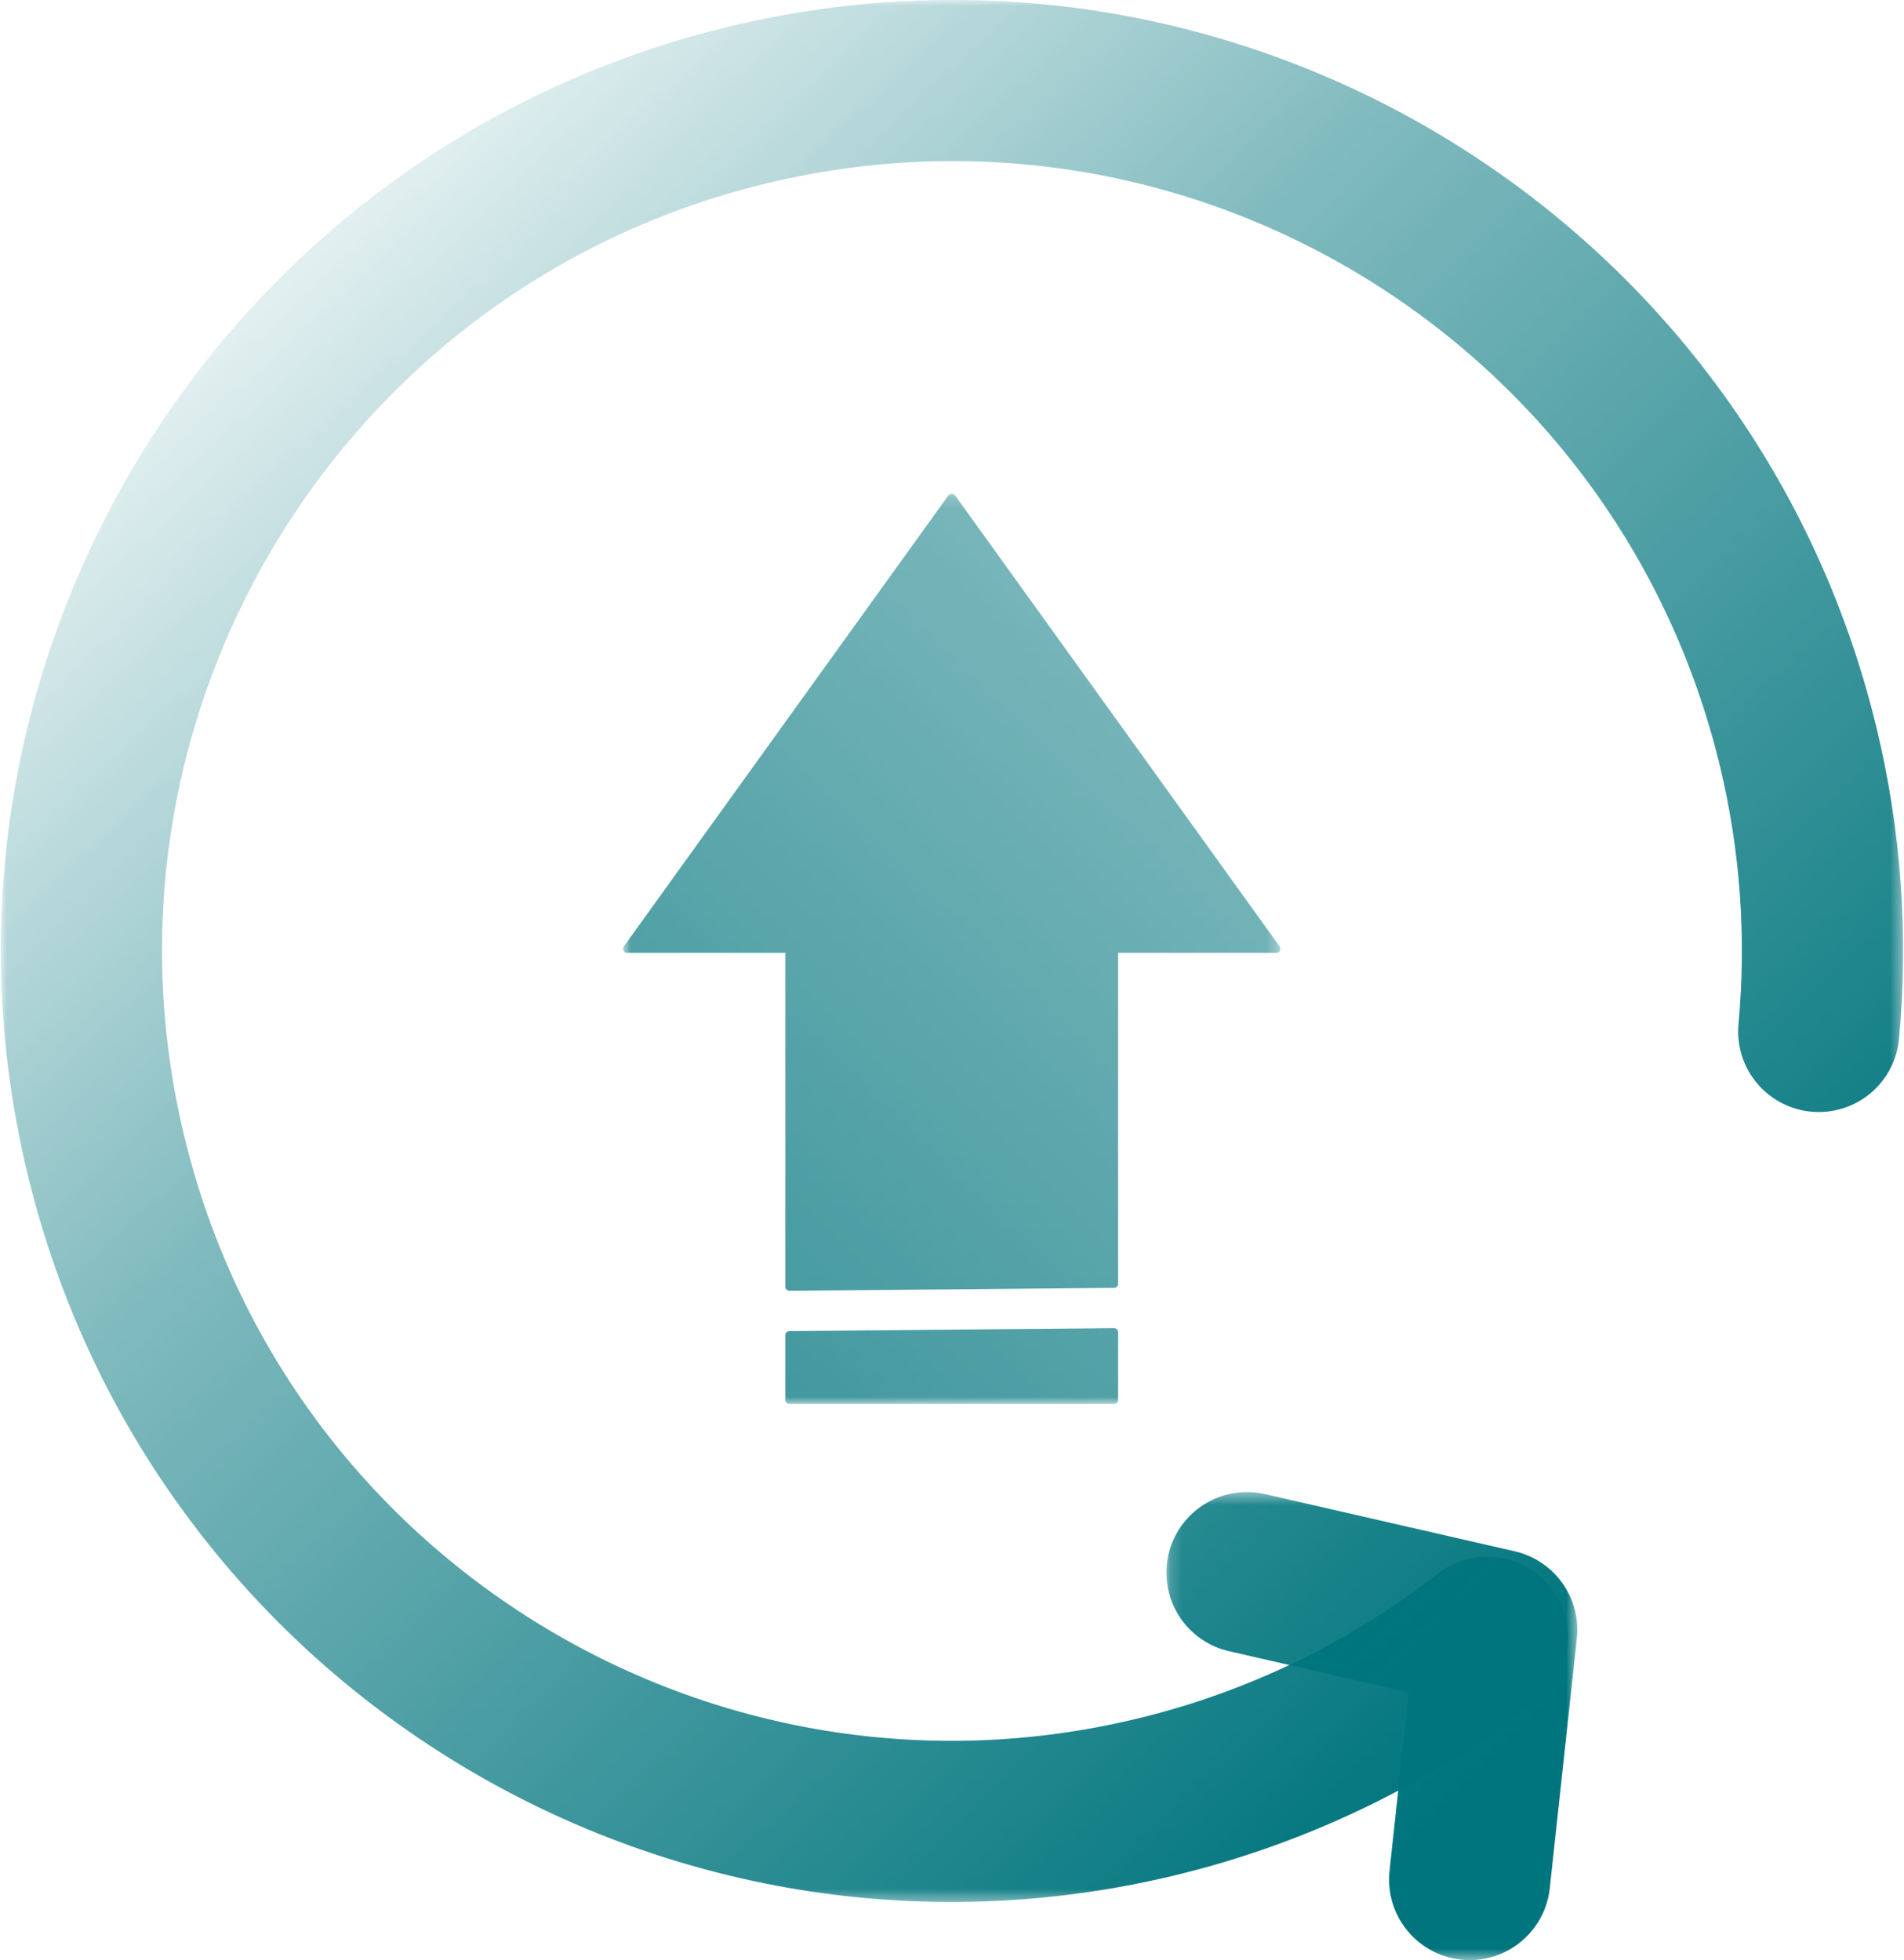 <?xml version="1.0" encoding="UTF-8"?>
<!DOCTYPE svg PUBLIC "-//W3C//DTD SVG 1.1//EN" "http://www.w3.org/Graphics/SVG/1.1/DTD/svg11.dtd">
<!-- Creator: CorelDRAW 2021.5 -->
<svg xmlns="http://www.w3.org/2000/svg" xml:space="preserve" width="236px" height="243px" version="1.1" style="shape-rendering:geometricPrecision; text-rendering:geometricPrecision; image-rendering:optimizeQuality; fill-rule:evenodd; clip-rule:evenodd"
viewBox="0 0 158.594 163.456"
 xmlns:xlink="http://www.w3.org/1999/xlink"
 xmlns:xodm="http://www.corel.com/coreldraw/odm/2003">
 <defs>
  <style type="text/css">
   <![CDATA[
    .str1 {stroke:#00757D;stroke-width:0.672;stroke-linecap:round;stroke-linejoin:round;stroke-miterlimit:2.613}
    .str0 {stroke:#00757D;stroke-width:13.44;stroke-linecap:round;stroke-linejoin:round;stroke-miterlimit:2.613}
    .fil0 {fill:none}
    .fil1 {fill:#00757D;fill-rule:nonzero}
   ]]>
  </style>
    <mask id="id0">
  <linearGradient id="id1" gradientUnits="userSpaceOnUse" x1="123.585" y1="146.325" x2="2.668" y2="21.128">
   <stop offset="0" style="stop-opacity:1; stop-color:white"/>
   <stop offset="0.6" style="stop-opacity:0.502; stop-color:white"/>
   <stop offset="1" style="stop-opacity:0; stop-color:white"/>
  </linearGradient>
     <rect style="fill:url(#id1)" x="-0.009" y="-0.009" width="158.603" height="158.62"/>
    </mask>
    <mask id="id2">
  <linearGradient id="id3" gradientUnits="userSpaceOnUse" x1="123.585" y1="146.325" x2="2.668" y2="21.128">
   <stop offset="0" style="stop-opacity:1; stop-color:white"/>
   <stop offset="0.6" style="stop-opacity:0.502; stop-color:white"/>
   <stop offset="1" style="stop-opacity:0; stop-color:white"/>
  </linearGradient>
     <rect style="fill:url(#id3)" x="97.172" y="124.425" width="34.261" height="39.031"/>
    </mask>
    <mask id="id4">
  <linearGradient id="id5" gradientUnits="userSpaceOnUse" x1="15.214" y1="176.359" x2="190.169" y2="-4.79">
   <stop offset="0" style="stop-opacity:1; stop-color:white"/>
   <stop offset="0.6" style="stop-opacity:0.502; stop-color:white"/>
   <stop offset="1" style="stop-opacity:0; stop-color:white"/>
  </linearGradient>
     <rect style="fill:url(#id5)" x="51.869" y="41.164" width="54.812" height="75.917"/>
    </mask>
 </defs>
 <g id="Layer_x0020_1">
  <g id="_2179666341472">
   <path class="fil0 str0" style="mask:url(#id0)" d="M123.931 136.529c-8.139,6.347 -17.538,10.885 -27.569,13.311 -38.958,9.422 -78.177,-14.521 -87.6,-53.478 -9.422,-38.958 14.521,-78.178 53.479,-87.6 38.958,-9.422 78.177,14.521 87.599,53.479 1.881,7.776 2.463,15.808 1.723,23.773"/>
   <polyline class="fil0 str0" style="mask:url(#id2)" points="103.892,131.145 124.713,135.915 122.457,156.736 "/>
   <path class="fil1 str1" style="mask:url(#id4)" d="M65.74 116.745l0 -5.407 27.07 -0.246 0 5.653 -27.07 0zm0 -9.439l0 -28.184 -13.535 0 27.07 -37.622 27.07 37.622 -13.535 0 0 27.938 -27.07 0.246z"/>
  </g>
 </g>
</svg>

